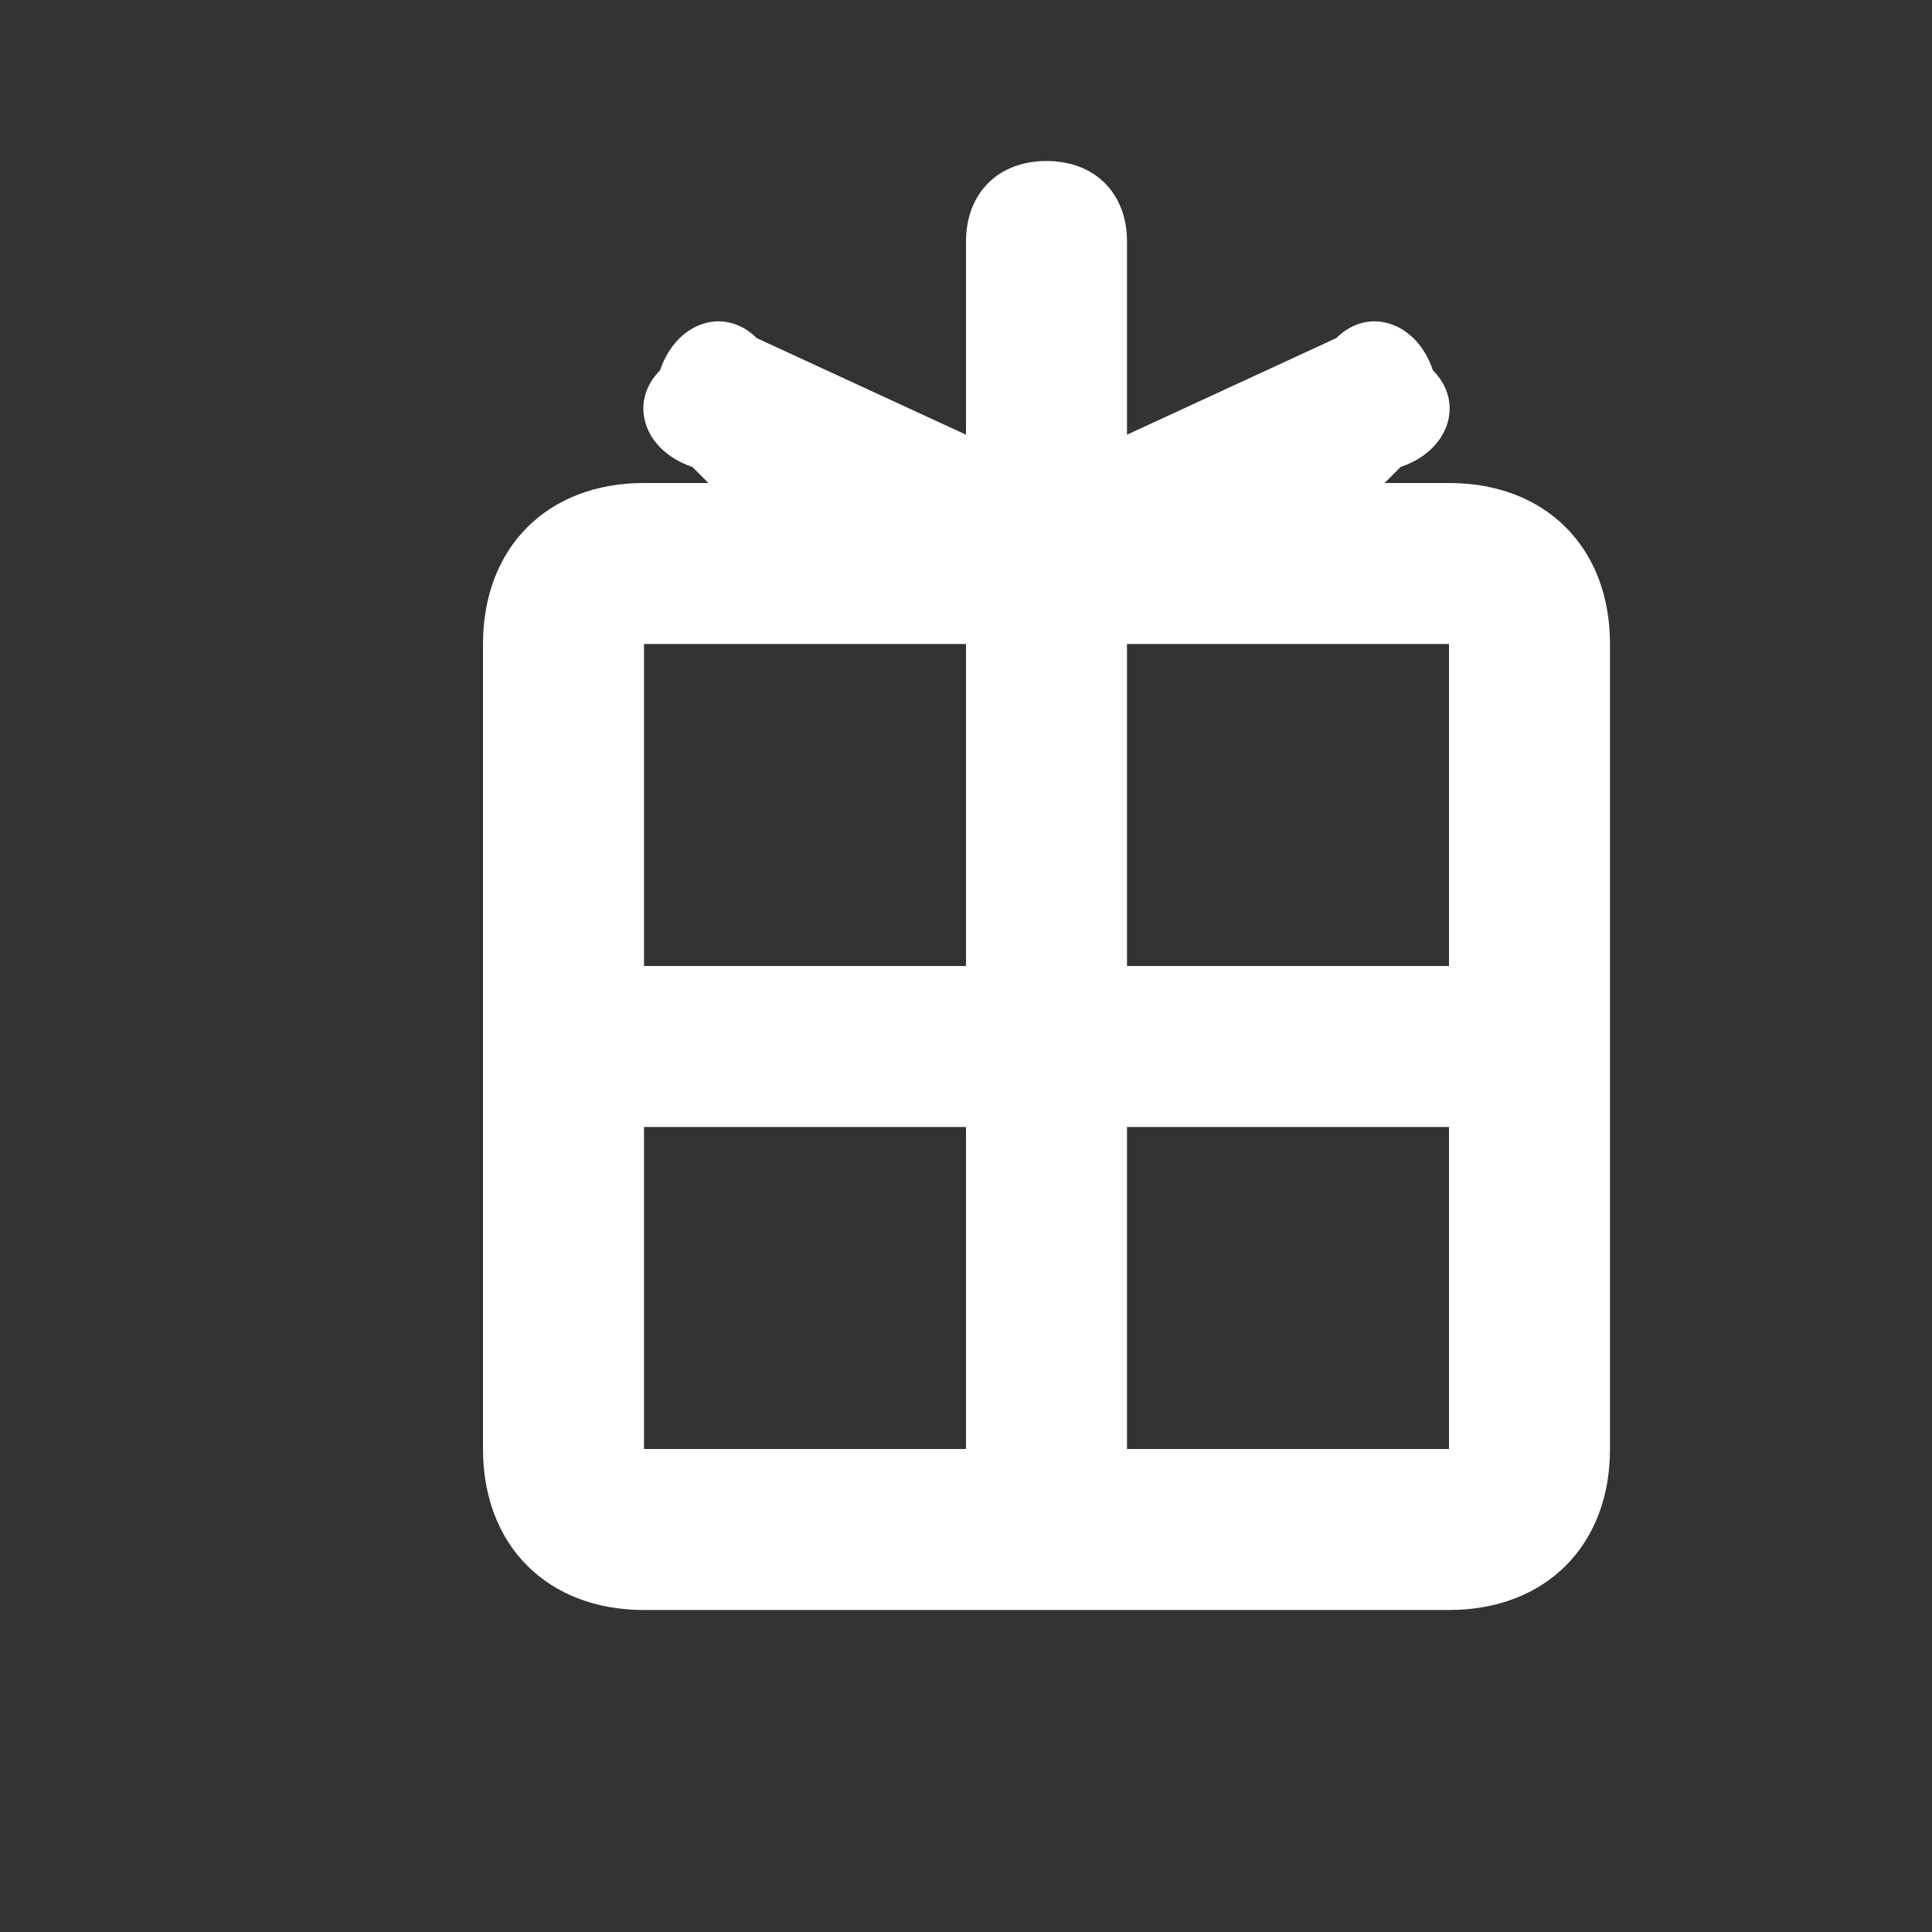 <?xml version="1.0" encoding="utf-8"?>
<!-- Generator: Adobe Illustrator 21.1.0, SVG Export Plug-In . SVG Version: 6.00 Build 0)  -->
<svg version="1.1" id="Layer_1" xmlns:sketch="http://www.bohemiancoding.com/sketch/ns"
	 xmlns="http://www.w3.org/2000/svg" xmlns:xlink="http://www.w3.org/1999/xlink" x="0px" y="0px" width="12px" height="12px"
	 viewBox="0 0 12 12" enable-background="new 0 0 12 12" xml:space="preserve">
<rect x="0" y="0" width="12" height="12" fill="#333333" stroke="none"/>
<path fill="#FFFFFF" d="M9,3H8.6l0.1-0.1C9,2.8,9.1,2.5,8.9,2.3C8.8,2,8.5,1.9,8.3,2.1L7,2.7V1.5C7,1.2,6.8,1,6.5,1S6,1.2,6,1.5v1.2
	L4.7,2.1C4.5,1.9,4.2,2,4.1,2.3C3.9,2.5,4,2.8,4.3,2.9L4.4,3H4C3.4,3,3,3.4,3,4v5c0,0.6,0.4,1,1,1h5c0.6,0,1-0.4,1-1V4
	C10,3.4,9.6,3,9,3z M6,9H4V7h2V9z M6,6H4V4h2V6z M9,9H7V7h2V9z M9,6H7V4h2V6z"/>
</svg>
